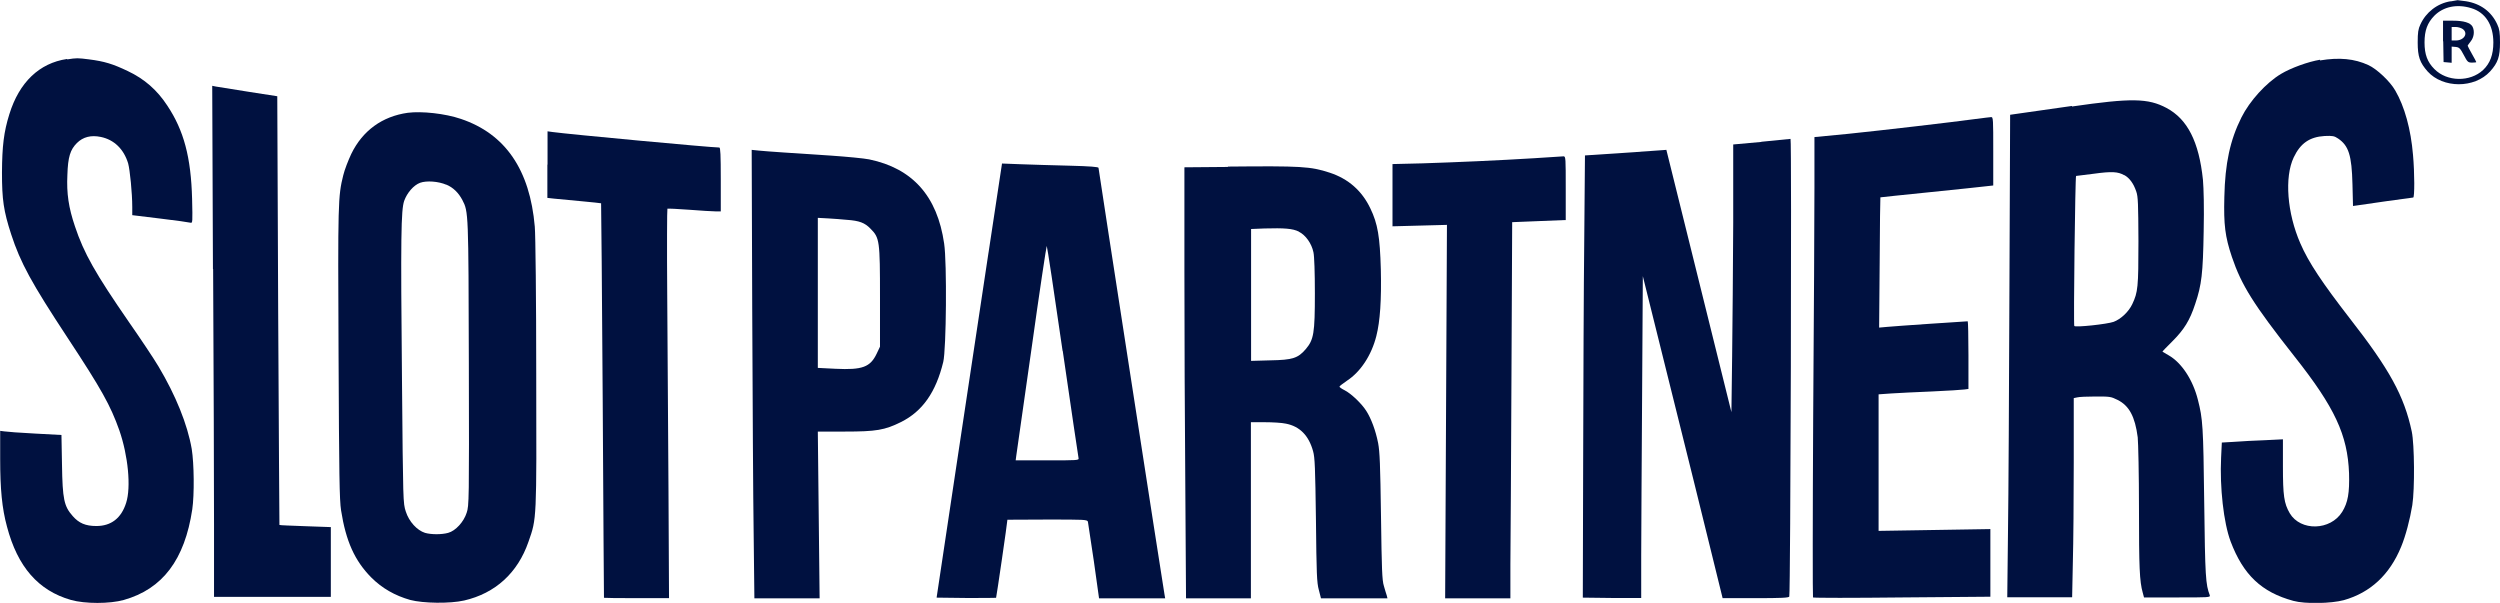 <svg width="282" height="68" viewBox="0 0 282 68" fill="none" xmlns="http://www.w3.org/2000/svg">
<g clip-path="url(#clip0_4355_2440)">
<path d="M276.426 0.142C274.926 0.386 273.649 1.38 273.02 2.76C272.777 3.267 272.716 3.653 272.716 4.789C272.716 6.392 272.96 7.062 273.831 8.056C275.574 9.984 279.122 9.984 280.885 8.056C281.777 7.062 282 6.392 282 4.789C282 3.673 281.939 3.267 281.696 2.76C281.047 1.319 279.811 0.406 278.169 0.142C277.683 0.081 277.257 0.02 277.216 0.02C277.176 0.02 276.811 0.081 276.406 0.162L276.426 0.142ZM278.737 0.913C280.338 1.38 281.25 2.8 281.25 4.789C281.25 6.169 280.885 7.143 280.095 7.894C278.615 9.274 276.02 9.233 274.601 7.792C273.811 7.001 273.487 6.149 273.487 4.789C273.487 3.429 273.811 2.577 274.601 1.765C275.615 0.751 277.135 0.426 278.737 0.913Z" fill="#001140"/>
<path d="M275.595 4.667L275.635 7.001L276.101 7.041L276.547 7.082V5.256L277.013 5.296C277.399 5.337 277.52 5.459 277.905 6.189C278.331 7.001 278.392 7.062 278.858 7.062C279.101 7.062 279.324 7.041 279.324 7.001C279.324 6.96 279.101 6.554 278.838 6.088C278.574 5.621 278.351 5.195 278.351 5.154C278.351 5.114 278.513 4.911 278.696 4.667C279.061 4.221 279.162 3.511 278.899 3.003C278.655 2.557 277.905 2.334 276.689 2.334H275.574V4.647L275.595 4.667ZM277.784 3.267C278.453 3.734 277.966 4.566 277.013 4.566H276.547V3.044H277.013C277.257 3.044 277.601 3.145 277.784 3.267Z" fill="#001140"/>
<path d="M7.541 6.656C4.439 7.123 2.169 9.274 1.054 12.886C0.426 14.895 0.243 16.477 0.223 19.44C0.223 22.545 0.405 23.783 1.257 26.421C2.311 29.647 3.527 31.879 7.642 38.13C11.453 43.913 12.466 45.739 13.46 48.539C14.453 51.401 14.797 54.952 14.23 56.717C13.682 58.462 12.527 59.335 10.865 59.335C9.649 59.335 8.899 59.01 8.209 58.219C7.216 57.103 7.054 56.312 6.993 52.415L6.932 49.067L3.932 48.905C2.291 48.824 0.709 48.702 0.486 48.661L0.02 48.6V51.725C0.02 55.175 0.223 57.326 0.791 59.416C1.986 63.941 4.318 66.62 8.007 67.675C9.588 68.122 12.385 68.122 13.966 67.675C18.345 66.437 20.838 63.13 21.689 57.448C21.932 55.784 21.892 52.294 21.628 50.65C21.142 47.85 19.824 44.603 17.878 41.336C17.372 40.483 15.872 38.231 14.554 36.344C10.743 30.824 9.466 28.572 8.453 25.528C7.743 23.438 7.5 21.814 7.601 19.744C7.662 17.695 7.926 16.883 8.676 16.133C9.365 15.443 10.277 15.219 11.351 15.443C12.872 15.747 13.966 16.822 14.453 18.425C14.655 19.156 14.919 21.774 14.919 23.357V24.27L18.081 24.655C19.824 24.858 21.345 25.081 21.486 25.122C21.73 25.183 21.73 25.081 21.669 22.443C21.547 17.736 20.736 14.712 18.872 11.912C17.716 10.146 16.297 8.908 14.412 8.015C12.71 7.204 11.777 6.92 10.034 6.696C8.757 6.534 8.635 6.534 7.601 6.696L7.541 6.656Z" fill="#001140"/>
<path d="M261.71 6.737C260.351 6.96 258.406 7.671 257.291 8.34C255.608 9.355 253.764 11.384 252.831 13.251C251.554 15.808 250.987 18.425 250.906 22.22C250.824 25.345 250.987 26.685 251.757 28.978C252.831 32.163 254.189 34.335 258.811 40.199C263.372 45.962 264.811 49.067 264.973 53.389C265.034 55.601 264.851 56.677 264.203 57.732C262.885 59.863 259.5 59.944 258.284 57.894C257.635 56.778 257.514 55.906 257.514 52.598V49.554L255.466 49.656C254.331 49.696 252.791 49.777 252.02 49.838L250.622 49.919L250.541 51.604C250.378 54.972 250.824 58.97 251.615 61.08C253.034 64.834 255.101 66.803 258.689 67.777C260.007 68.142 262.966 68.081 264.385 67.696C267.385 66.843 269.554 64.834 270.851 61.669C271.358 60.451 271.845 58.584 272.108 56.981C272.392 55.155 272.351 50.122 272.047 48.682C271.196 44.664 269.514 41.62 265.074 35.938C261.933 31.879 260.412 29.607 259.48 27.456C257.98 24.026 257.676 19.988 258.73 17.756C259.48 16.173 260.514 15.443 262.216 15.341C263.128 15.3 263.311 15.341 263.737 15.625C264.933 16.437 265.277 17.512 265.358 20.779L265.419 23.235L265.865 23.174C266.493 23.073 272.068 22.281 272.21 22.281C272.372 22.281 272.372 19.521 272.189 17.492C271.946 14.57 271.237 12.013 270.183 10.207C269.595 9.172 268.095 7.772 267.162 7.346C265.581 6.615 263.858 6.453 261.689 6.818L261.71 6.737Z" fill="#001140"/>
<path d="M24.041 30.358C24.101 41.701 24.142 54.688 24.142 59.173V67.33H37.318V59.457L34.439 59.355C32.858 59.294 31.541 59.254 31.52 59.213C31.52 59.213 31.439 48.316 31.378 35.025L31.277 10.856L28.014 10.349C26.23 10.065 24.568 9.801 24.345 9.761L23.939 9.679L24.02 30.337L24.041 30.358Z" fill="#001140"/>
<path d="M233.716 11.952C231.122 12.318 228.487 12.703 227.878 12.784L226.743 12.947L226.662 32.894C226.622 43.872 226.561 56.109 226.5 60.106L226.419 67.371H233.737L233.818 63.394C233.878 61.222 233.919 56.149 233.919 52.152V44.907L234.304 44.826C234.507 44.765 235.439 44.725 236.372 44.725C237.973 44.725 238.095 44.725 238.865 45.11C240.162 45.76 240.831 46.977 241.135 49.331C241.196 49.899 241.277 53.532 241.277 57.387C241.277 63.982 241.338 65.565 241.703 66.864L241.845 67.391H245.595C249.122 67.391 249.345 67.391 249.264 67.148C248.797 65.93 248.737 65.098 248.635 56.636C248.534 48.032 248.473 47.261 247.926 45.11C247.358 42.837 246.081 40.91 244.622 40.078C244.277 39.875 243.973 39.692 243.932 39.672C243.892 39.651 244.419 39.124 245.047 38.495C246.365 37.176 247.014 36.141 247.622 34.274C248.351 32.123 248.493 30.824 248.574 26.116C248.635 23.336 248.574 21.287 248.493 20.293C248.047 15.991 246.75 13.434 244.378 12.175C242.311 11.08 240.426 11.039 233.716 12.013V11.952ZM239.615 19.745C240.203 20.069 240.669 20.698 240.973 21.611C241.176 22.18 241.196 23.012 241.216 27.212C241.216 32.427 241.155 32.955 240.527 34.294C240.122 35.167 239.23 35.999 238.419 36.303C237.689 36.567 234.081 36.953 233.98 36.77C233.878 36.608 234.081 19.846 234.182 19.846C234.223 19.846 235.115 19.724 236.149 19.602C238.216 19.318 238.905 19.359 239.615 19.765V19.745Z" fill="#001140"/>
<path d="M45.993 12.723C43.115 13.129 40.906 14.732 39.629 17.35C39.284 18.081 38.858 19.176 38.716 19.785C38.129 22.139 38.108 22.849 38.189 39.936C38.25 53.714 38.291 56.393 38.473 57.57C39.02 61.06 40.014 63.252 41.879 65.139C43.095 66.356 44.554 67.188 46.277 67.675C47.757 68.061 50.757 68.102 52.358 67.736C55.865 66.925 58.399 64.632 59.615 61.101C60.547 58.442 60.527 58.767 60.487 42.148C60.487 33.888 60.406 26.441 60.324 25.569C59.777 19.156 57 15.098 51.993 13.413C50.21 12.805 47.574 12.521 45.993 12.723ZM50.331 20.82C51.122 21.145 51.73 21.754 52.156 22.565C52.845 23.884 52.845 23.965 52.885 41.031C52.926 56.575 52.906 57.042 52.642 57.834C52.318 58.868 51.385 59.883 50.554 60.106C49.825 60.309 48.649 60.309 47.939 60.106C47.047 59.822 46.135 58.848 45.77 57.691C45.466 56.738 45.466 56.697 45.345 43.061C45.183 26.522 45.243 23.702 45.588 22.667C45.912 21.754 46.662 20.881 47.392 20.617C48.122 20.353 49.46 20.455 50.352 20.84L50.331 20.82Z" fill="#001140"/>
<path d="M222.912 13.413C220.237 13.778 212.209 14.712 208.459 15.098L204.669 15.463V21.165C204.669 24.31 204.608 35.978 204.527 47.078C204.466 58.199 204.466 67.33 204.507 67.391C204.568 67.452 209.088 67.452 214.561 67.391L224.514 67.31V59.68L218.209 59.782L211.905 59.883V44.481L213.345 44.38C214.115 44.339 216.203 44.217 217.946 44.156C219.709 44.075 221.351 43.974 221.595 43.933L222.041 43.872V40.057C222.041 37.967 222 36.242 221.959 36.242C221.757 36.242 213.669 36.79 212.878 36.871L211.966 36.953L212.027 29.627C212.047 25.589 212.088 22.281 212.108 22.261C212.108 22.261 214.642 21.977 217.743 21.672C220.845 21.348 223.703 21.064 224.108 21.003L224.838 20.922V17.066C224.838 13.454 224.838 13.19 224.595 13.21C224.453 13.21 223.723 13.312 222.953 13.413H222.912Z" fill="#001140"/>
<path d="M61.743 18.568V22.322L62.473 22.403C62.858 22.443 64.216 22.565 65.473 22.687C66.73 22.809 67.784 22.91 67.804 22.93C67.824 22.951 67.905 32.995 67.986 45.191C68.047 57.407 68.128 67.412 68.128 67.432C68.128 67.452 69.77 67.472 71.797 67.472H75.466L75.405 55.216C75.365 48.479 75.304 38.596 75.263 33.28C75.223 27.963 75.243 23.58 75.284 23.539C75.344 23.519 76.459 23.559 77.757 23.661C79.054 23.762 80.371 23.844 80.716 23.844H81.304V20.252C81.304 17.451 81.263 16.64 81.142 16.64C80.189 16.64 64.115 15.138 62.351 14.895L61.763 14.813V18.568H61.743Z" fill="#001140"/>
<path d="M198.669 16.011L195.507 16.295V25.122C195.486 29.972 195.426 36.77 195.385 40.22L195.304 46.49L191.635 31.697L187.966 16.904L187.135 16.965C186.669 17.005 184.601 17.147 182.534 17.289L178.784 17.533L178.703 27.05C178.642 32.285 178.601 43.507 178.581 51.989L178.541 67.412L181.845 67.452H185.128V62.724C185.128 60.106 185.189 51.928 185.23 44.562L185.311 31.149L188.453 43.791C190.196 50.731 192.203 58.909 192.953 61.953L194.311 67.472H198.041C200.899 67.472 201.791 67.432 201.831 67.29C201.973 66.884 202.115 15.666 201.973 15.666C201.912 15.666 200.412 15.828 198.689 15.991L198.669 16.011Z" fill="#001140"/>
<path d="M84.851 34.944C84.892 44.867 84.953 56.23 85.013 60.228L85.095 67.493H92.453L92.351 58.077L92.25 48.681H95.29C98.838 48.681 99.79 48.519 101.635 47.606C104.068 46.389 105.568 44.237 106.399 40.828C106.743 39.408 106.824 29.607 106.5 27.476C105.73 22.119 102.932 18.994 98.047 17.979C97.439 17.857 95.493 17.675 93.75 17.553C89.412 17.269 86.554 17.086 85.581 16.985L84.79 16.904L84.851 34.944ZM95.534 24.797C96.932 24.899 97.54 25.122 98.189 25.792C99.223 26.827 99.263 27.131 99.263 33.543V39.103L98.899 39.875C98.169 41.417 97.277 41.742 94.257 41.599L92.25 41.498V24.574L93.405 24.635C94.034 24.676 94.966 24.736 95.513 24.797H95.534Z" fill="#001140"/>
<path d="M173.23 17.837C168.973 18.101 164.25 18.304 160.439 18.426L157.074 18.507V25.528L160.155 25.447L163.216 25.366L163.115 46.429L163.013 67.493H170.372V63.698C170.392 61.628 170.453 52.07 170.493 42.492L170.574 25.061L173.594 24.939L176.615 24.818V21.226C176.615 17.878 176.615 17.634 176.372 17.634C176.23 17.634 174.811 17.736 173.209 17.837H173.23Z" fill="#001140"/>
<path d="M111.507 28.47C110.676 33.99 109.014 45.029 107.818 52.963L105.649 67.412L108.973 67.452C110.797 67.452 112.318 67.452 112.358 67.432C112.399 67.371 113.635 58.909 113.635 58.625C113.635 58.625 115.662 58.605 118.135 58.605C122.311 58.605 122.635 58.605 122.716 58.848C122.737 58.99 123.041 60.979 123.385 63.292L123.973 67.493H131.432L131.351 67.026C131.189 66.153 123.912 19.095 123.912 18.933C123.912 18.831 123.02 18.75 120.628 18.689C118.804 18.649 116.351 18.568 115.176 18.527L113.027 18.446L111.507 28.491V28.47ZM119.878 39.59C120.831 46.104 121.622 51.543 121.662 51.685C121.723 51.928 121.48 51.928 118.155 51.928H114.568L114.628 51.462C114.669 51.218 115.439 45.78 116.351 39.367C117.243 32.975 118.034 27.74 118.074 27.74C118.115 27.74 118.926 33.077 119.858 39.57L119.878 39.59Z" fill="#001140"/>
<path d="M138.507 18.831L133.601 18.872V30.581C133.601 37.014 133.642 47.951 133.703 54.871L133.784 67.493H141.101V47.626H142.662C143.534 47.626 144.608 47.687 145.054 47.789C146.615 48.093 147.628 49.128 148.115 50.894C148.318 51.604 148.358 52.76 148.439 58.666C148.5 64.753 148.54 65.727 148.763 66.539L149.007 67.493H156.507L156.426 67.168C156.365 67.006 156.223 66.519 156.101 66.093C155.899 65.463 155.858 64.205 155.777 58.239C155.696 52.355 155.635 50.954 155.453 49.98C155.169 48.54 154.662 47.2 154.115 46.348C153.588 45.516 152.392 44.38 151.662 44.014C151.338 43.852 151.074 43.669 151.095 43.608C151.095 43.548 151.48 43.264 151.946 42.939C153.466 41.944 154.703 40.078 155.25 37.906C155.676 36.242 155.838 33.828 155.757 30.378C155.655 26.705 155.412 25.244 154.581 23.519C153.628 21.51 152.088 20.171 150 19.481C147.831 18.77 146.797 18.71 138.507 18.791V18.831ZM146.513 26.137C147.284 26.522 147.953 27.476 148.155 28.45C148.257 28.876 148.318 30.784 148.318 33.097C148.318 37.602 148.196 38.312 147.284 39.388C146.412 40.402 145.804 40.605 143.311 40.646L141.122 40.707V25.832L142.622 25.771C144.851 25.711 145.824 25.771 146.534 26.137H146.513Z" fill="#001140"/>
</g>
<defs>
<clipPath id="clip0_4355_2440">
<rect width="282" height="68" fill="white"/>
</clipPath>
</defs>
</svg>
